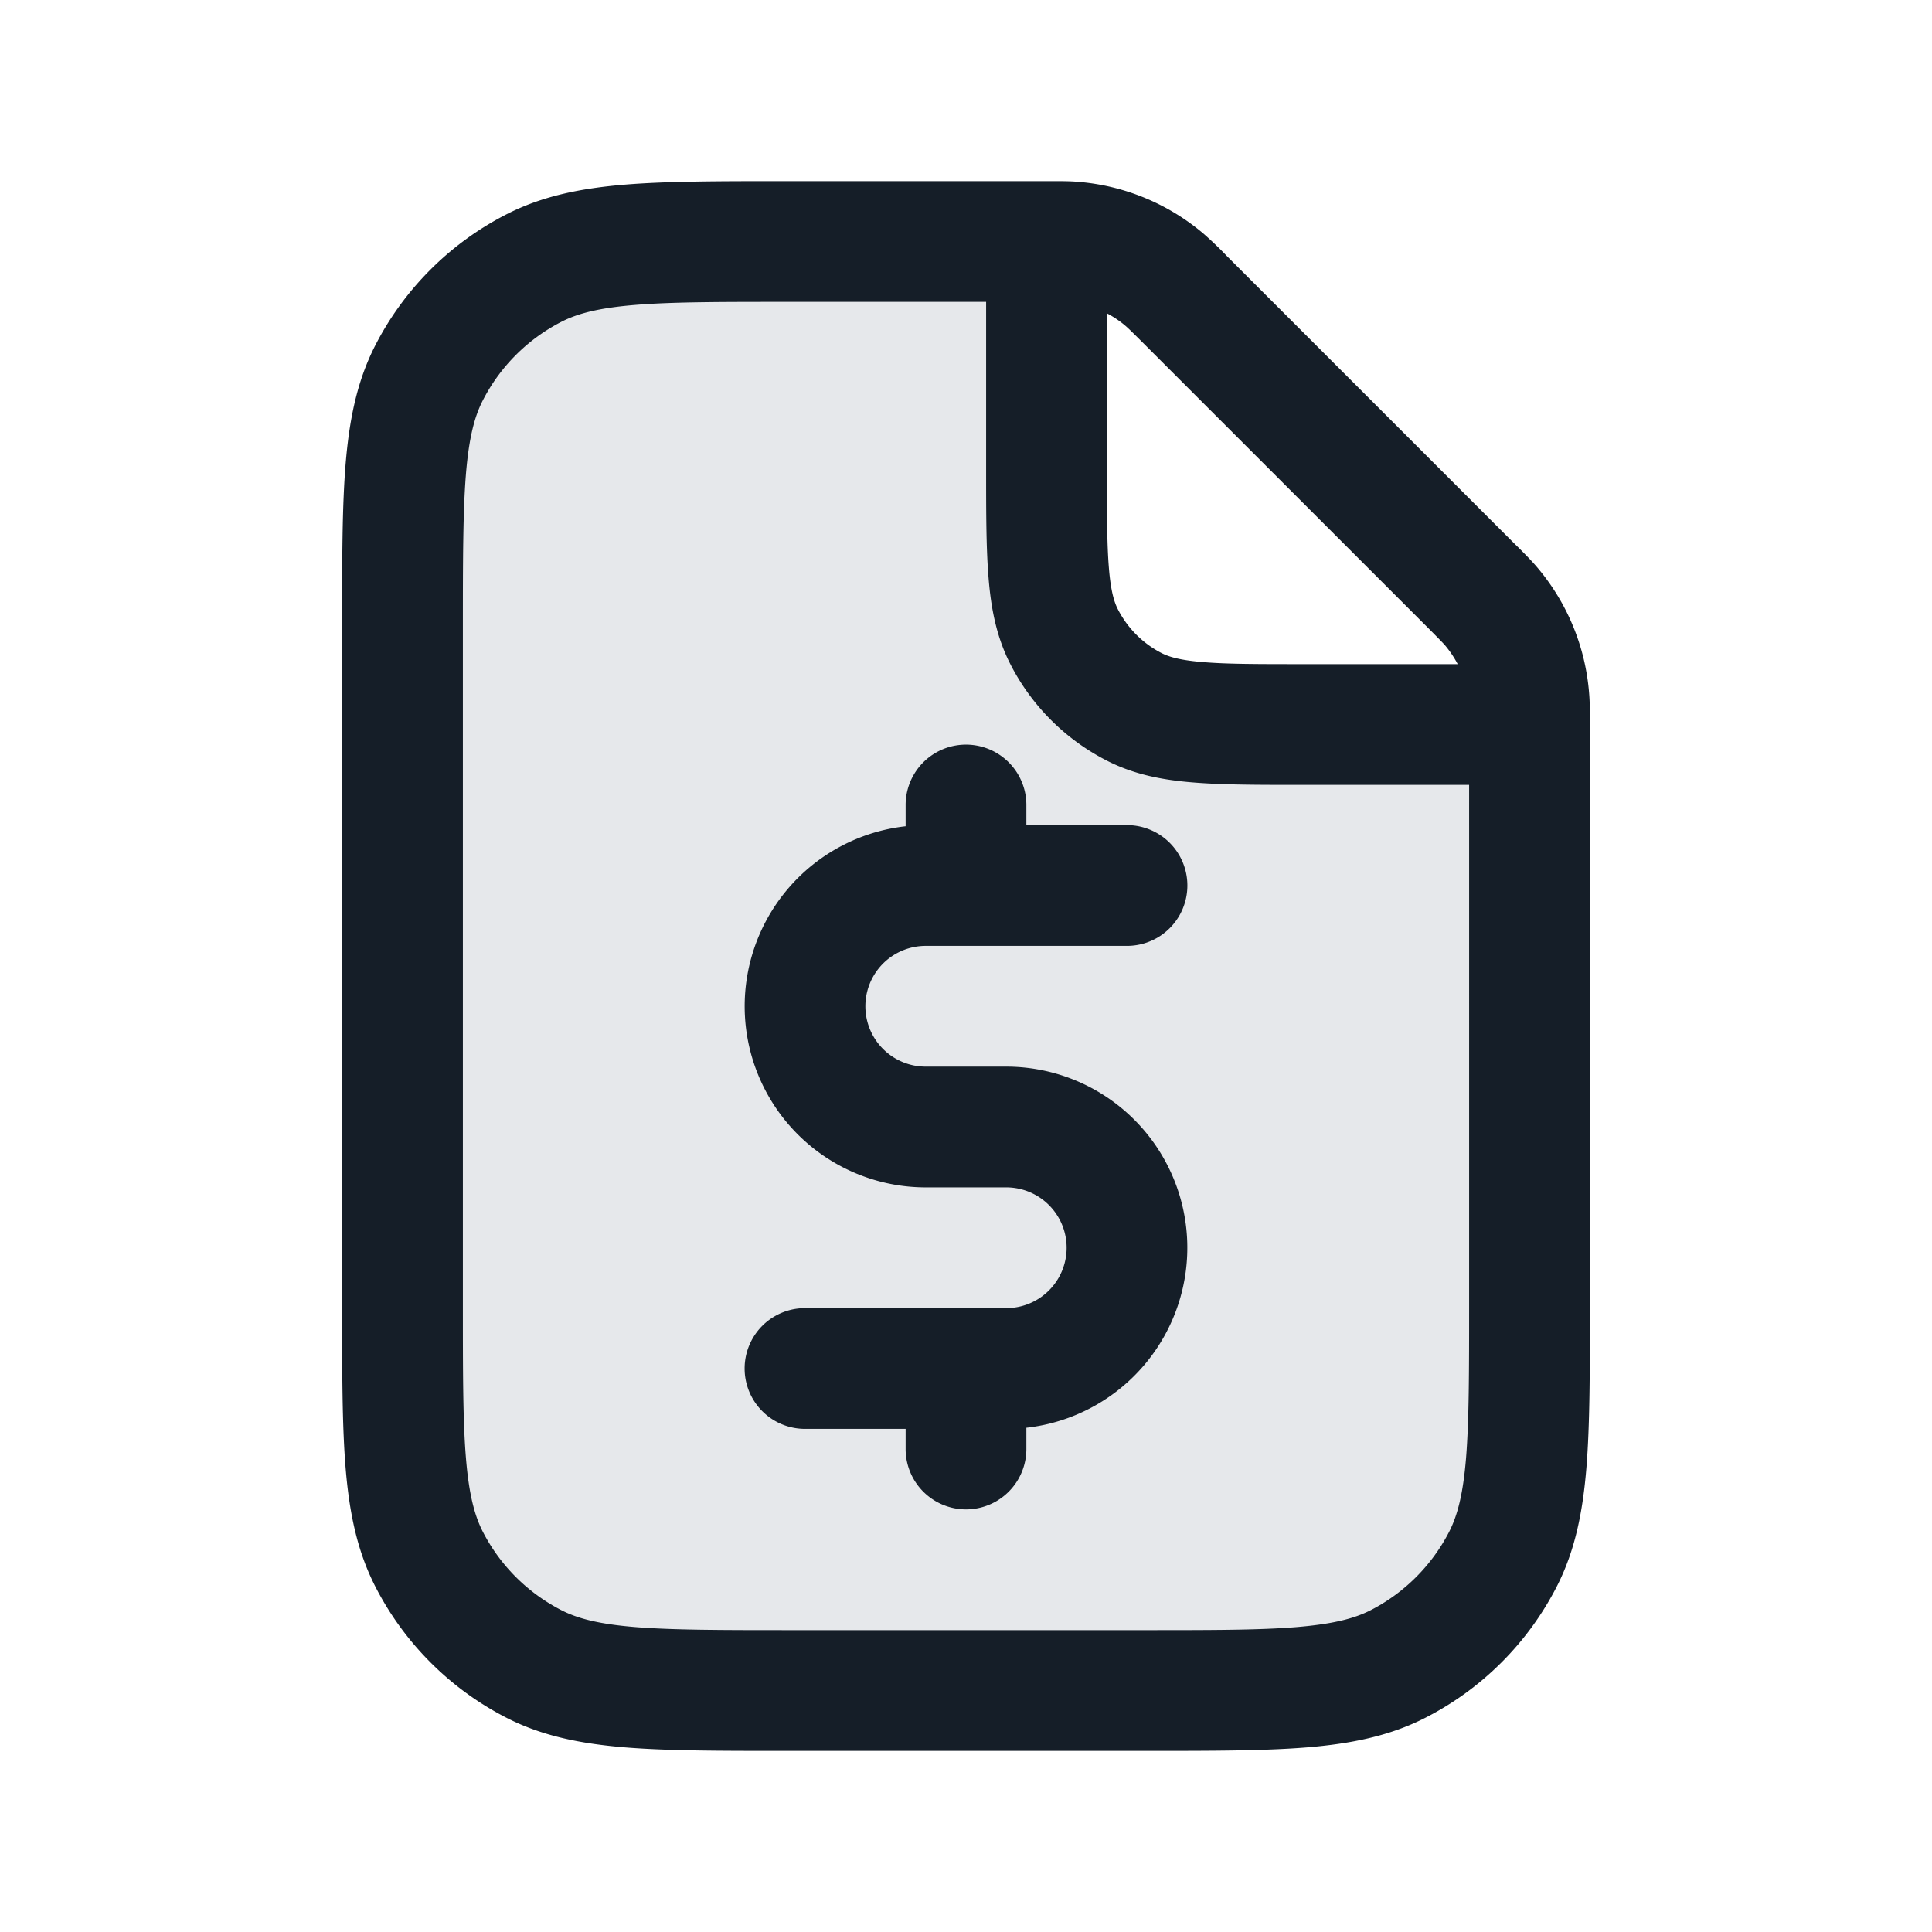 <svg viewBox="0 0 24 24" fill="none" xmlns="http://www.w3.org/2000/svg"><path d="M19 16.2V9h-2.8c-1.12 0-1.68 0-2.108-.218a2 2 0 0 1-.874-.874C13 7.48 13 6.92 13 5.8V3H9.8c-1.68 0-2.52 0-3.162.327a3 3 0 0 0-1.311 1.311C5 5.28 5 6.12 5 7.8v8.4c0 1.68 0 2.52.327 3.162a3 3 0 0 0 1.311 1.311C7.28 21 8.12 21 9.8 21h4.4c1.68 0 2.52 0 3.162-.327a3 3 0 0 0 1.311-1.311C19 18.72 19 17.88 19 16.2Z" fill="#636F7E" fill-opacity=".16"/><path fill-rule="evenodd" clip-rule="evenodd" d="M13.75 5.8V3.892c.082.043.16.095.23.155.034.029.069.063.197.19l3.586 3.586c.127.128.161.163.19.196.06.072.112.149.155.231H16.2c-.572 0-.957 0-1.252-.025-.288-.023-.425-.065-.516-.111a1.25 1.25 0 0 1-.546-.547c-.046-.09-.088-.227-.111-.514-.024-.296-.025-.68-.025-1.253Zm6 10.4V8.975c0-.144 0-.258-.01-.37a2.75 2.75 0 0 0-.644-1.557c-.073-.086-.153-.166-.255-.268l-.018-.017-3.586-3.586-.017-.018a4.57 4.57 0 0 0-.268-.255 2.75 2.75 0 0 0-1.557-.645c-.112-.01-.226-.009-.37-.009H9.768c-.813 0-1.469 0-2 .043-.546.045-1.026.14-1.47.366a3.75 3.75 0 0 0-1.64 1.639c-.226.444-.32.924-.365 1.47-.043.531-.043 1.187-.043 2v8.464c0 .813 0 1.469.043 2 .045.546.14 1.026.366 1.47a3.75 3.75 0 0 0 1.639 1.64c.444.226.924.32 1.47.365.531.043 1.187.043 2 .043h4.464c.813 0 1.469 0 2-.043.546-.045 1.026-.14 1.47-.366a3.75 3.75 0 0 0 1.64-1.639c.226-.444.32-.924.365-1.47.043-.531.043-1.187.043-2V16.2ZM7.89 3.788c-.453.037-.714.107-.911.207a2.25 2.25 0 0 0-.984.984c-.1.197-.17.458-.207.912-.037.462-.038 1.057-.038 1.909v8.4c0 .852 0 1.447.038 1.91.037.453.107.714.207.912.216.423.56.767.984.983.197.1.458.17.912.207.462.037 1.057.038 1.909.038h4.4c.853 0 1.447 0 1.91-.038.453-.038.714-.107.912-.207.423-.216.767-.56.983-.983.1-.198.17-.459.207-.913.037-.462.038-1.057.038-1.909V9.75h-2.08c-.535 0-.98 0-1.345-.03-.38-.03-.736-.098-1.073-.27a2.75 2.75 0 0 1-1.202-1.202c-.172-.337-.24-.693-.27-1.073-.03-.365-.03-.81-.03-1.345V3.75H9.8c-.852 0-1.447 0-1.91.038ZM12.75 10a.75.75 0 0 0-1.5 0v.264a2.25 2.25 0 0 0 .25 4.486h1a.75.75 0 0 1 0 1.5H10a.75.75 0 0 0 0 1.5h1.25V18a.75.75 0 0 0 1.5 0v-.264a2.25 2.25 0 0 0-.25-4.486h-1a.75.75 0 0 1 0-1.5H14a.75.75 0 0 0 0-1.5h-1.25V10Z" fill="#151E28"/></svg>